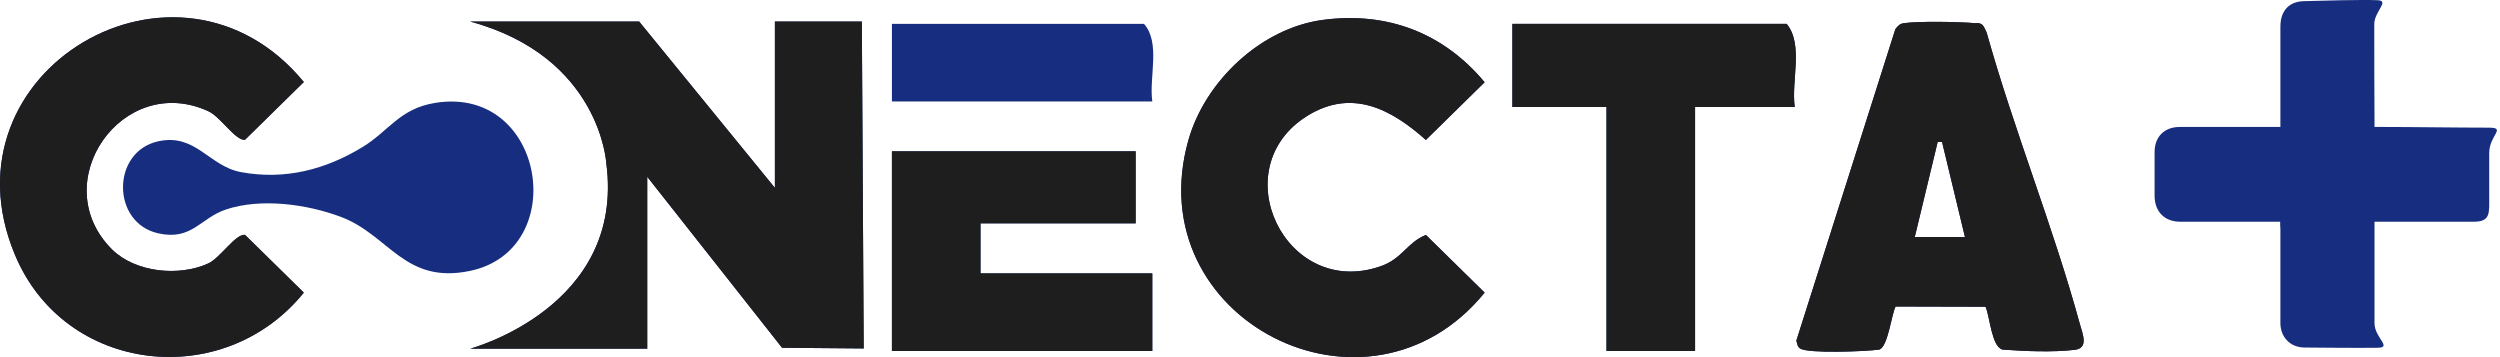 <svg width="210" height="30" viewBox="0 0 210 30" fill="none" xmlns="http://www.w3.org/2000/svg">
<path d="M9.397 20.94C11.359 22.887 15.011 23.256 17.498 22.128C18.508 21.66 19.81 19.597 20.587 19.734L25.521 24.58C18.799 32.89 5.454 31.45 1.258 21.407C-5.23 5.935 14.973 -5.918 25.521 6.888L20.587 11.735C19.81 11.871 18.508 9.788 17.498 9.341C10.271 6.032 3.803 15.335 9.397 20.94Z" fill="#172E80"/>
<path d="M9.397 20.94C11.359 22.887 15.011 23.256 17.498 22.128C18.508 21.66 19.81 19.597 20.587 19.734L25.521 24.58C18.799 32.89 5.454 31.45 1.258 21.407C-5.23 5.935 14.973 -5.918 25.521 6.888L20.587 11.735C19.81 11.871 18.508 9.788 17.498 9.341C10.271 6.032 3.803 15.335 9.397 20.94Z" fill="#1E1E1E"/>
<path d="M111.111 1.673C116.531 0.952 121.251 2.762 124.709 6.908L119.775 11.754C116.88 9.185 113.597 7.414 109.848 9.71C102.699 14.109 107.964 25.164 115.987 22.361C117.813 21.719 118.162 20.395 119.775 19.734L124.709 24.58C114.86 36.685 95.57 26.799 99.825 11.774C101.223 6.83 105.905 2.373 111.111 1.673Z" fill="#172E80"/>
<path d="M111.111 1.673C116.531 0.952 121.251 2.762 124.709 6.908L119.775 11.754C116.88 9.185 113.597 7.414 109.848 9.71C102.699 14.109 107.964 25.164 115.987 22.361C117.813 21.719 118.162 20.395 119.775 19.734L124.709 24.58C114.86 36.685 95.57 26.799 99.825 11.774C101.223 6.83 105.905 2.373 111.111 1.673Z" fill="#1E1E1E"/>
<path d="M150.759 8.99H142.386V29.484H134.946V8.99H127.04V2.003H150.079C151.517 3.755 150.448 6.791 150.759 8.99Z" fill="#172E80"/>
<path d="M150.759 8.99H142.386V29.484H134.946V8.99H127.04V2.003H150.079C151.517 3.755 150.448 6.791 150.759 8.99Z" fill="#1E1E1E"/>
<path d="M95.395 12.708V18.761H82.361V22.964H96.794V29.484H74.921V12.708H95.395Z" fill="#172E80"/>
<path d="M95.395 12.708V18.761H82.361V22.964H96.794V29.484H74.921V12.708H95.395Z" fill="#1E1E1E"/>
<path d="M36.574 8.64C45.801 7.161 47.958 20.96 39.507 22.75C33.971 23.918 32.689 19.734 28.629 18.216C25.773 17.145 21.927 16.62 18.994 17.593C16.818 18.313 16.119 20.24 13.283 19.597C9.359 18.722 9.339 12.747 13.283 11.871C16.449 11.17 17.556 13.973 20.256 14.459C23.928 15.14 27.366 14.245 30.474 12.338C32.65 11.014 33.583 9.107 36.574 8.64Z" fill="#172E80"/>
<path d="M96.794 8.523H74.921V2.003H96.095C97.513 3.619 96.503 6.46 96.794 8.523Z" fill="#172E80"/>
<path d="M166.513 2.081C166.63 2.179 166.824 2.587 166.882 2.743C169.175 10.937 172.477 19.052 174.711 27.227C174.925 28.025 175.488 29.251 174.264 29.387C172.419 29.601 170.146 29.504 168.223 29.367C167.29 29.153 167.154 26.584 166.785 25.767L159.229 25.747C158.879 26.429 158.588 29.153 157.849 29.367C156.723 29.523 151.866 29.718 151.206 29.27C150.992 29.134 150.953 28.842 150.895 28.608L159.209 2.451C159.423 2.179 159.559 2.003 159.928 1.945C161.21 1.77 164.551 1.828 165.892 1.945C166.105 1.926 166.319 1.926 166.513 2.081ZM160.841 19.909H165.056L163.133 11.929H162.764L160.841 19.909Z" fill="#172E80"/>
<path d="M166.513 2.081C166.63 2.179 166.824 2.587 166.882 2.743C169.175 10.937 172.477 19.052 174.711 27.227C174.925 28.025 175.488 29.251 174.264 29.387C172.419 29.601 170.146 29.504 168.223 29.367C167.29 29.153 167.154 26.584 166.785 25.767L159.229 25.747C158.879 26.429 158.588 29.153 157.849 29.367C156.723 29.523 151.866 29.718 151.206 29.27C150.992 29.134 150.953 28.842 150.895 28.608L159.209 2.451C159.423 2.179 159.559 2.003 159.928 1.945C161.21 1.77 164.551 1.828 165.892 1.945C166.105 1.926 166.319 1.926 166.513 2.081ZM160.841 19.909H165.056L163.133 11.929H162.764L160.841 19.909Z" fill="#1E1E1E"/>
<path d="M191.534 18.624C190.349 18.624 189.241 18.624 188.134 18.624C186.463 18.624 184.793 18.624 183.122 18.624C181.821 18.624 180.985 17.768 180.985 16.445C180.985 15.218 180.985 14.012 180.985 12.786C180.985 11.482 181.801 10.664 183.103 10.664C185.706 10.664 188.289 10.664 190.893 10.664C191.087 10.664 191.3 10.664 191.553 10.664C191.553 10.431 191.553 10.236 191.553 10.061C191.553 7.453 191.553 4.845 191.553 2.237C191.553 0.913 192.272 0.116 193.554 0.096C194.933 0.057 198.352 -0.04 199.712 0.018C200.78 0.057 199.42 0.972 199.44 2.042C199.44 4.709 199.44 7.356 199.459 10.022C199.459 10.216 199.459 10.392 199.459 10.664C199.692 10.664 199.887 10.664 200.081 10.664C202.645 10.664 206.491 10.723 209.056 10.723C210.571 10.723 209.094 11.345 209.094 12.863C209.094 14.031 209.094 15.355 209.094 16.522C209.094 17.885 209.211 18.605 207.851 18.624C205.268 18.624 202.703 18.624 200.12 18.624C199.926 18.624 199.712 18.624 199.459 18.624C199.459 19.344 199.459 20.026 199.459 20.707C199.459 22.848 199.459 24.988 199.459 27.149C199.459 28.375 200.975 29.192 199.731 29.212C198.43 29.231 194.855 29.212 193.554 29.192C192.369 29.173 191.553 28.317 191.553 27.129C191.553 24.502 191.553 21.875 191.553 19.247C191.534 19.072 191.534 18.877 191.534 18.624Z" fill="#172E80"/>
<path d="M39.488 1.809H53.688L65.091 15.783V1.809H72.395L72.551 29.27L65.694 29.212L54.368 14.849V29.29H39.488C39.488 29.29 52.523 25.825 50.93 13.72C50.93 13.7 50.425 4.767 39.488 1.809Z" fill="#172E80"/>
<path d="M39.488 1.809H53.688L65.091 15.783V1.809H72.395L72.551 29.27L65.694 29.212L54.368 14.849V29.29H39.488C39.488 29.29 52.523 25.825 50.93 13.72C50.93 13.7 50.425 4.767 39.488 1.809Z" fill="#1E1E1E"/>
</svg>
